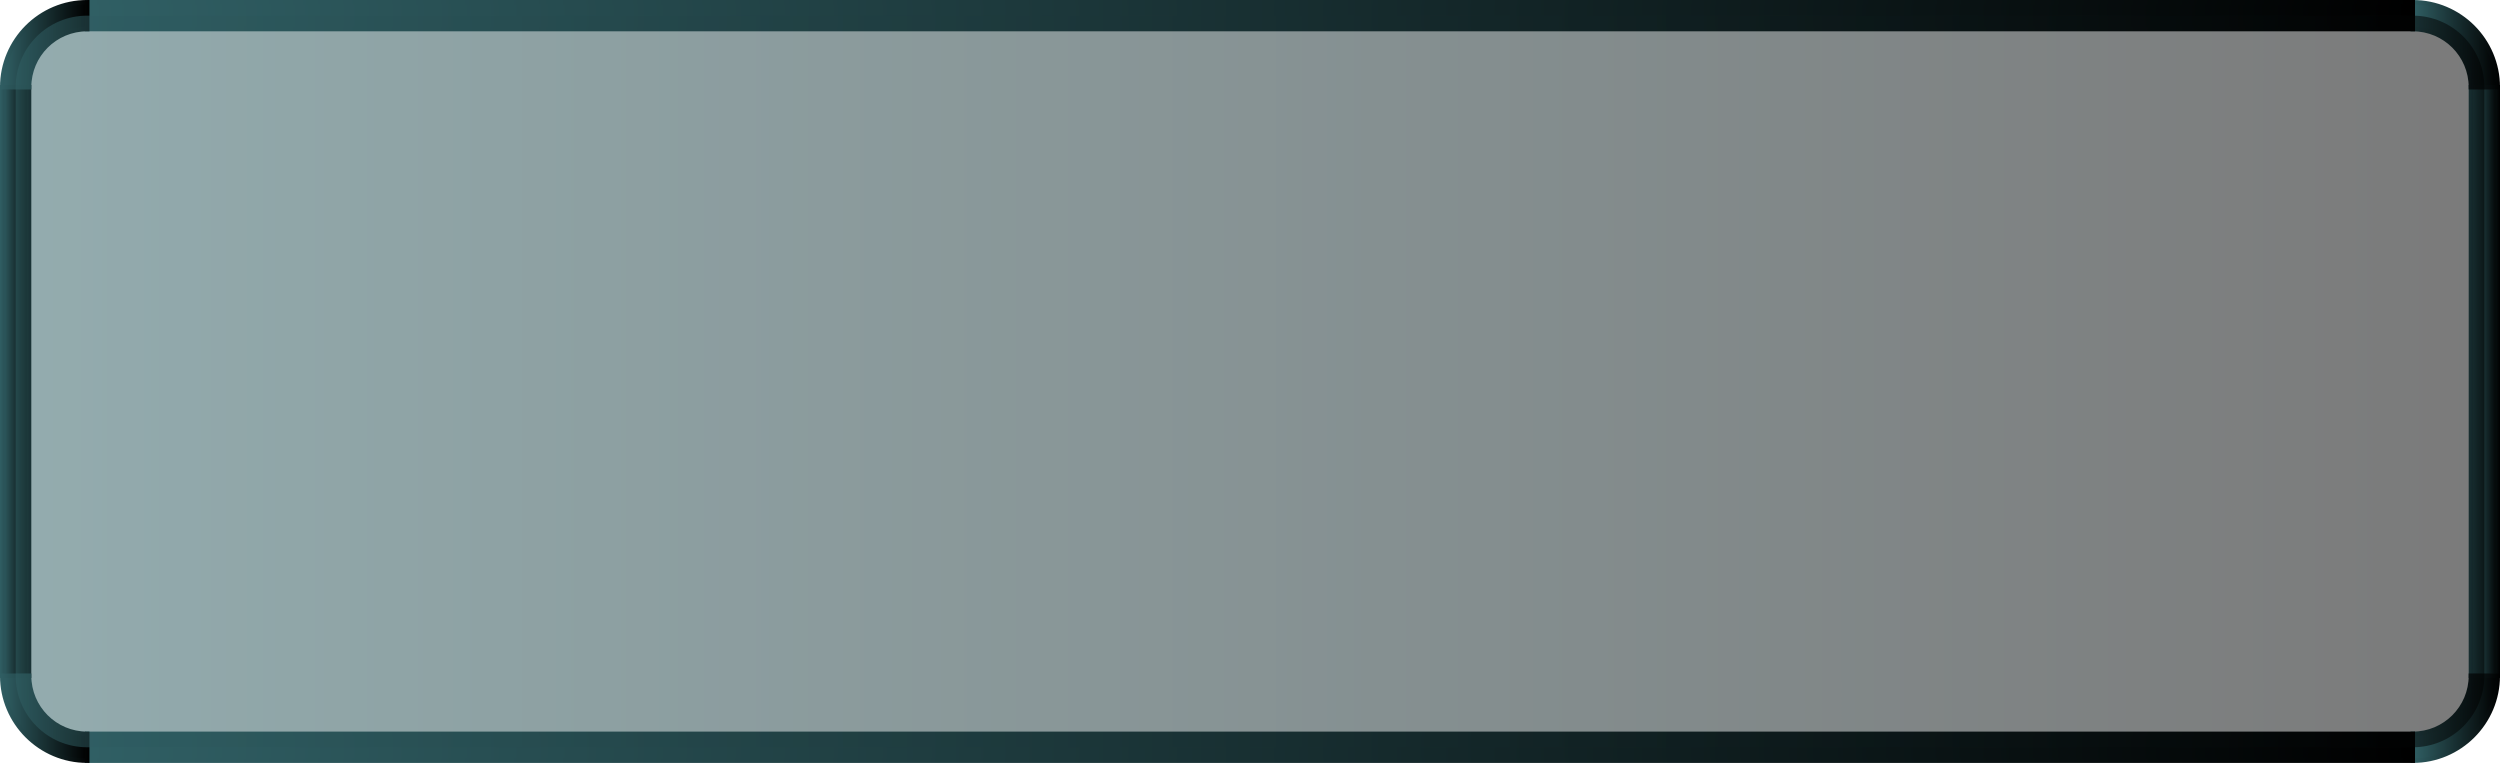 <?xml version="1.0" encoding="UTF-8"?>
<svg id="Layer_1" data-name="Layer 1" xmlns="http://www.w3.org/2000/svg" xmlns:xlink="http://www.w3.org/1999/xlink" viewBox="0 0 559 170.59">
  <defs>
    <style>
      .cls-1 {
        fill: url(#New_Gradient_Swatch_1-7);
        stroke: url(#New_Gradient_Swatch_1-8);
      }

      .cls-1, .cls-2, .cls-3, .cls-4, .cls-5, .cls-6, .cls-7, .cls-8 {
        stroke-miterlimit: 10;
      }

      .cls-2 {
        fill: url(#New_Gradient_Swatch_1-5);
        stroke: url(#New_Gradient_Swatch_1-6);
      }

      .cls-3 {
        fill: url(#New_Gradient_Swatch_1-3);
        stroke: url(#New_Gradient_Swatch_1-4);
      }

      .cls-4 {
        fill: url(#New_Gradient_Swatch_1-11);
        stroke: url(#New_Gradient_Swatch_1-12);
      }

      .cls-5 {
        fill: url(#New_Gradient_Swatch_1-15);
        stroke: url(#New_Gradient_Swatch_1-16);
      }

      .cls-6 {
        fill: url(#New_Gradient_Swatch_1-13);
        stroke: url(#New_Gradient_Swatch_1-14);
      }

      .cls-7 {
        fill: url(#New_Gradient_Swatch_1);
        stroke: url(#New_Gradient_Swatch_1-2);
      }

      .cls-8 {
        fill: url(#New_Gradient_Swatch_1-9);
        stroke: url(#New_Gradient_Swatch_1-10);
      }

      .cls-9 {
        opacity: .52;
      }

      .cls-10 {
        fill: url(#New_Gradient_Swatch_1-17);
      }
    </style>
    <linearGradient id="New_Gradient_Swatch_1" data-name="New Gradient Swatch 1" x1="552.5" y1="85.3" x2="558.5" y2="85.3" gradientUnits="userSpaceOnUse">
      <stop offset="0" stop-color="#305f64"/>
      <stop offset="1" stop-color="#000"/>
    </linearGradient>
    <linearGradient id="New_Gradient_Swatch_1-2" data-name="New Gradient Swatch 1" x1="552" x2="559" xlink:href="#New_Gradient_Swatch_1"/>
    <linearGradient id="New_Gradient_Swatch_1-3" data-name="New Gradient Swatch 1" x1="539.5" y1="160.59" y2="160.59" xlink:href="#New_Gradient_Swatch_1"/>
    <linearGradient id="New_Gradient_Swatch_1-4" data-name="New Gradient Swatch 1" x1="539" y1="160.59" x2="559" y2="160.59" xlink:href="#New_Gradient_Swatch_1"/>
    <linearGradient id="New_Gradient_Swatch_1-5" data-name="New Gradient Swatch 1" x1="539.5" y1="10" y2="10" xlink:href="#New_Gradient_Swatch_1"/>
    <linearGradient id="New_Gradient_Swatch_1-6" data-name="New Gradient Swatch 1" x1="539" y1="10" x2="559" y2="10" xlink:href="#New_Gradient_Swatch_1"/>
    <linearGradient id="New_Gradient_Swatch_1-7" data-name="New Gradient Swatch 1" x1="19.5" y1="3.5" x2="539.5" y2="3.5" xlink:href="#New_Gradient_Swatch_1"/>
    <linearGradient id="New_Gradient_Swatch_1-8" data-name="New Gradient Swatch 1" x1="19" y1="3.5" x2="540" y2="3.5" xlink:href="#New_Gradient_Swatch_1"/>
    <linearGradient id="New_Gradient_Swatch_1-9" data-name="New Gradient Swatch 1" x1="19.5" y1="167.09" x2="539.5" y2="167.09" xlink:href="#New_Gradient_Swatch_1"/>
    <linearGradient id="New_Gradient_Swatch_1-10" data-name="New Gradient Swatch 1" x1="19" y1="167.09" x2="540" y2="167.09" xlink:href="#New_Gradient_Swatch_1"/>
    <linearGradient id="New_Gradient_Swatch_1-11" data-name="New Gradient Swatch 1" x1=".5" x2="6.5" xlink:href="#New_Gradient_Swatch_1"/>
    <linearGradient id="New_Gradient_Swatch_1-12" data-name="New Gradient Swatch 1" x1="0" x2="7" xlink:href="#New_Gradient_Swatch_1"/>
    <linearGradient id="New_Gradient_Swatch_1-13" data-name="New Gradient Swatch 1" x1=".5" y1="160.59" x2="19.5" y2="160.59" xlink:href="#New_Gradient_Swatch_1"/>
    <linearGradient id="New_Gradient_Swatch_1-14" data-name="New Gradient Swatch 1" x1="0" y1="160.59" x2="20" y2="160.59" xlink:href="#New_Gradient_Swatch_1"/>
    <linearGradient id="New_Gradient_Swatch_1-15" data-name="New Gradient Swatch 1" x1=".5" y1="10" x2="19.5" y2="10" xlink:href="#New_Gradient_Swatch_1"/>
    <linearGradient id="New_Gradient_Swatch_1-16" data-name="New Gradient Swatch 1" x1="0" y1="10" x2="20" y2="10" xlink:href="#New_Gradient_Swatch_1"/>
    <linearGradient id="New_Gradient_Swatch_1-17" data-name="New Gradient Swatch 1" x1="3.5" y1="85.3" x2="555.5" y2="85.3" xlink:href="#New_Gradient_Swatch_1"/>
  </defs>
  <polygon class="cls-7" points="555.5 19.5 552.5 19.5 552.5 151.09 555.5 151.09 558.5 151.09 558.5 19.5 555.5 19.5"/>
  <path class="cls-3" d="M555.5,151.09h-3c0,7.18-5.82,13-13,13v6c10.49,0,19-8.51,19-19h-3Z"/>
  <path class="cls-2" d="M539.5,3.5v3c7.18,0,13,5.82,13,13h6c0-10.49-8.51-19-19-19v3Z"/>
  <g>
    <polygon class="cls-1" points="19.5 3.5 19.5 6.5 539.5 6.5 539.5 3.5 539.5 .5 19.5 .5 19.5 3.5"/>
    <polygon class="cls-8" points="539.5 167.09 539.5 164.09 19.5 164.09 19.5 167.09 19.5 170.09 539.5 170.09 539.5 167.09"/>
    <polygon class="cls-4" points="3.5 151.09 6.5 151.09 6.5 19.5 3.5 19.5 .5 19.5 .5 151.09 3.5 151.09"/>
    <path class="cls-6" d="M19.5,167.09v-3c-7.18,0-13-5.82-13-13H.5c0,10.49,8.51,19,19,19v-3Z"/>
    <path class="cls-5" d="M19.5,3.5V.5C9.01.5.5,9.01.5,19.5h6c0-7.18,5.82-13,13-13v-3Z"/>
    <g id="path-1-inside-1_1_35" data-name="path-1-inside-1 1 35" class="cls-9">
      <path class="cls-10" d="M3.5,19.5C3.5,10.66,10.66,3.5,19.5,3.5h520c8.84,0,16,7.16,16,16v131.59c0,8.84-7.16,16-16,16H19.5c-8.84,0-16-7.16-16-16V19.5Z"/>
    </g>
  </g>
</svg>